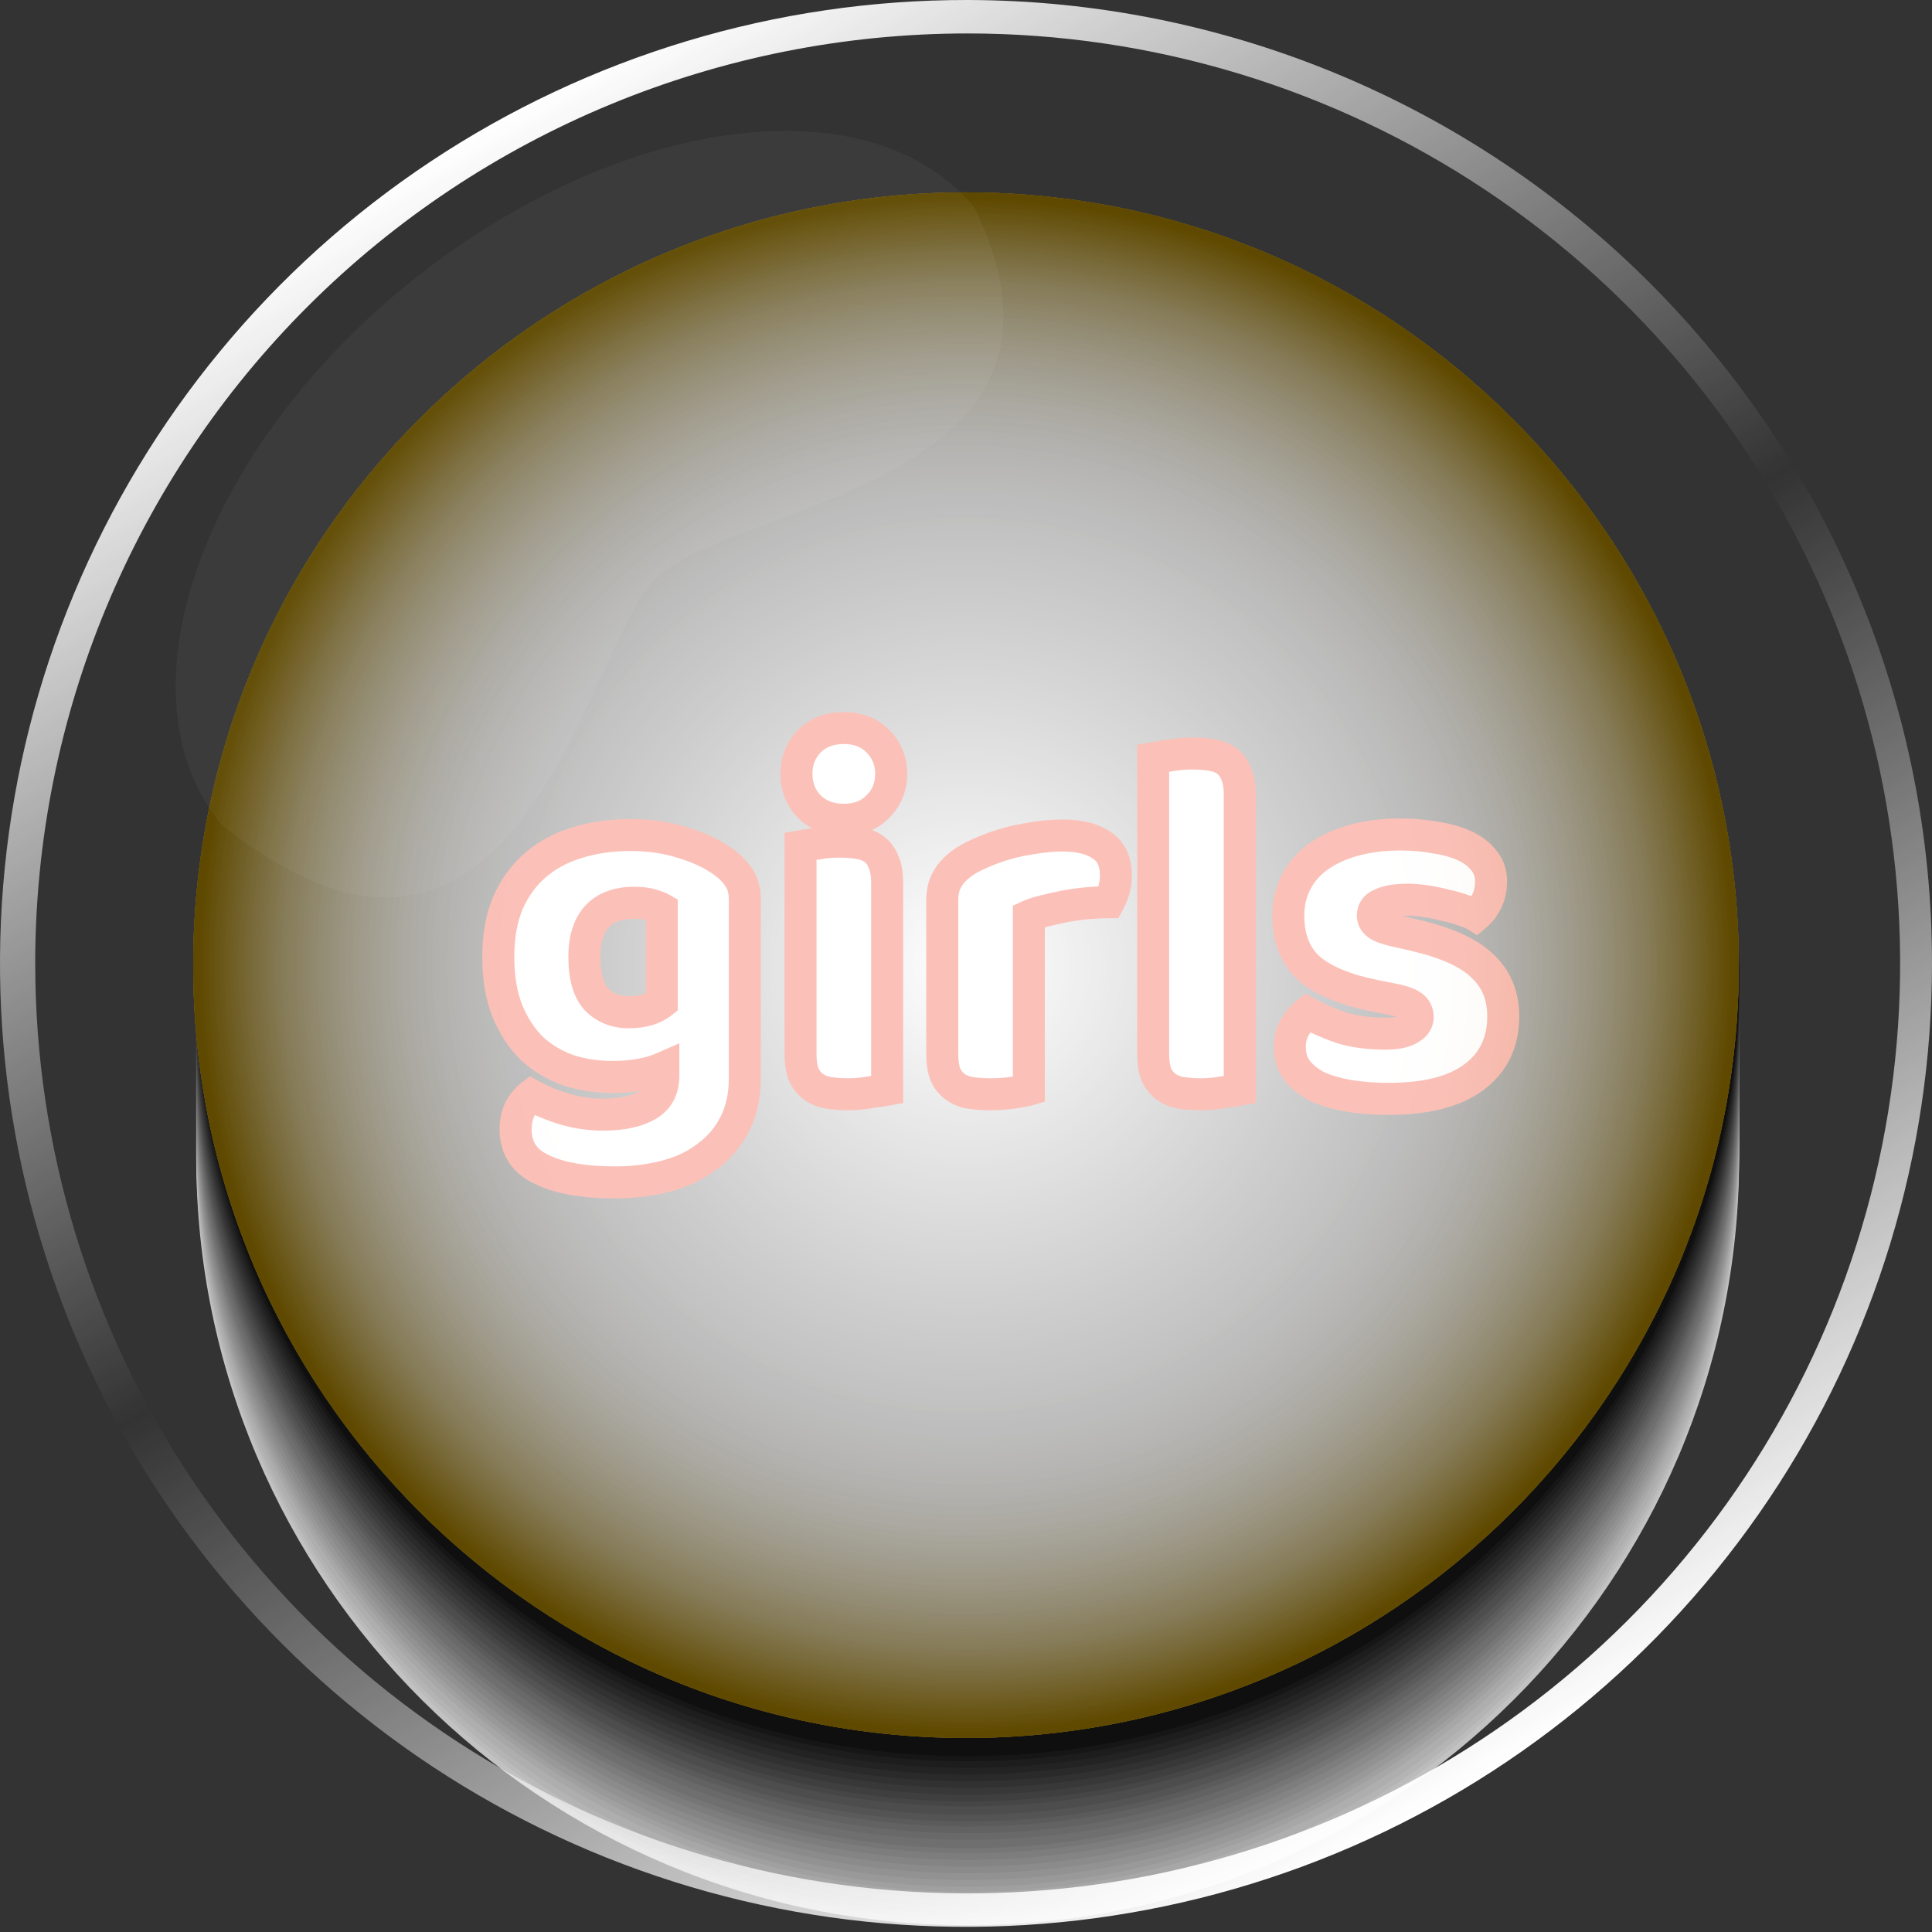 <svg width="140" height="140" viewBox="0 0 140 140" fill="none" xmlns="http://www.w3.org/2000/svg">
<rect x="0" y="0" width="140" height="140" fill="#333333" stroke="none"/>
<g style="mix-blend-mode:darken" opacity="0.7">
<g style="mix-blend-mode:darken">
<path d="M70.121 139.505C100.996 139.505 126.024 114.597 126.024 83.873C126.024 53.148 100.996 28.241 70.121 28.241C39.247 28.241 14.219 53.148 14.219 83.873C14.219 114.597 39.247 139.505 70.121 139.505Z" fill="white"/>
</g>
<g style="mix-blend-mode:darken">
<path d="M70.121 139.02C100.996 139.02 126.024 114.113 126.024 83.388C126.024 52.663 100.996 27.756 70.121 27.756C39.247 27.756 14.219 52.663 14.219 83.388C14.219 114.113 39.247 139.02 70.121 139.02Z" fill="#F5F5F5"/>
</g>
<g style="mix-blend-mode:darken">
<path d="M70.121 138.656C100.996 138.656 126.024 113.695 126.024 82.903C126.024 52.111 100.996 27.15 70.121 27.15C39.247 27.15 14.219 52.111 14.219 82.903C14.219 113.695 39.247 138.656 70.121 138.656Z" fill="#EBEBEB"/>
</g>
<g style="mix-blend-mode:darken">
<path d="M70.121 138.171C100.996 138.171 126.024 113.21 126.024 82.418C126.024 51.626 100.996 26.665 70.121 26.665C39.247 26.665 14.219 51.626 14.219 82.418C14.219 113.21 39.247 138.171 70.121 138.171Z" fill="#E2E2E2"/>
</g>
<g style="mix-blend-mode:darken">
<path d="M70.121 137.565C100.996 137.565 126.024 112.604 126.024 81.812C126.024 51.02 100.996 26.059 70.121 26.059C39.247 26.059 14.219 51.02 14.219 81.812C14.219 112.604 39.247 137.565 70.121 137.565Z" fill="#D8D8D8"/>
</g>
<g style="mix-blend-mode:darken">
<path d="M70.121 137.081C100.996 137.081 126.024 112.119 126.024 81.327C126.024 50.536 100.996 25.574 70.121 25.574C39.247 25.574 14.219 50.536 14.219 81.327C14.219 112.119 39.247 137.081 70.121 137.081Z" fill="#CECECE"/>
</g>
<g style="mix-blend-mode:darken">
<path d="M70.121 136.717C100.996 136.717 126.024 111.701 126.024 80.842C126.024 49.984 100.996 24.968 70.121 24.968C39.247 24.968 14.219 49.984 14.219 80.842C14.219 111.701 39.247 136.717 70.121 136.717Z" fill="#C4C4C4"/>
</g>
<g style="mix-blend-mode:darken">
<path d="M70.121 136.232C100.996 136.232 126.024 111.216 126.024 80.358C126.024 49.499 100.996 24.483 70.121 24.483C39.247 24.483 14.219 49.499 14.219 80.358C14.219 111.216 39.247 136.232 70.121 136.232Z" fill="#BABABA"/>
</g>
<g style="mix-blend-mode:darken">
<path d="M70.121 135.747C100.996 135.747 126.024 110.732 126.024 79.873C126.024 49.014 100.996 23.998 70.121 23.998C39.247 23.998 14.219 49.014 14.219 79.873C14.219 110.732 39.247 135.747 70.121 135.747Z" fill="#B1B1B1"/>
</g>
<g style="mix-blend-mode:darken">
<path d="M70.121 135.263C100.996 135.263 126.024 110.192 126.024 79.267C126.024 48.341 100.996 23.271 70.121 23.271C39.247 23.271 14.219 48.341 14.219 79.267C14.219 110.192 39.247 135.263 70.121 135.263Z" fill="#A7A7A7"/>
</g>
<g style="mix-blend-mode:darken">
<path d="M70.121 134.778C100.996 134.778 126.024 109.708 126.024 78.782C126.024 47.856 100.996 22.786 70.121 22.786C39.247 22.786 14.219 47.856 14.219 78.782C14.219 109.708 39.247 134.778 70.121 134.778Z" fill="#9D9D9D"/>
</g>
<g style="mix-blend-mode:darken">
<path d="M70.121 134.293C100.996 134.293 126.024 109.223 126.024 78.297C126.024 47.372 100.996 22.302 70.121 22.302C39.247 22.302 14.219 47.372 14.219 78.297C14.219 109.223 39.247 134.293 70.121 134.293Z" fill="#939393"/>
</g>
<g style="mix-blend-mode:darken">
<path d="M70.121 133.929C100.996 133.929 126.024 108.805 126.024 77.812C126.024 46.82 100.996 21.695 70.121 21.695C39.247 21.695 14.219 46.82 14.219 77.812C14.219 108.805 39.247 133.929 70.121 133.929Z" fill="#898989"/>
</g>
<g style="mix-blend-mode:darken">
<path d="M70.121 133.323C100.996 133.323 126.024 108.199 126.024 77.206C126.024 46.214 100.996 21.09 70.121 21.09C39.247 21.09 14.219 46.214 14.219 77.206C14.219 108.199 39.247 133.323 70.121 133.323Z" fill="#808080"/>
</g>
<g style="mix-blend-mode:darken">
<path d="M70.121 132.838C100.996 132.838 126.024 107.714 126.024 76.722C126.024 45.729 100.996 20.605 70.121 20.605C39.247 20.605 14.219 45.729 14.219 76.722C14.219 107.714 39.247 132.838 70.121 132.838Z" fill="#767676"/>
</g>
<g style="mix-blend-mode:darken">
<path d="M70.121 132.354C100.996 132.354 126.024 107.229 126.024 76.237C126.024 45.244 100.996 20.12 70.121 20.12C39.247 20.12 14.219 45.244 14.219 76.237C14.219 107.229 39.247 132.354 70.121 132.354Z" fill="#6C6C6C"/>
</g>
<g style="mix-blend-mode:darken">
<path d="M70.121 131.99C100.996 131.99 126.024 106.811 126.024 75.752C126.024 44.693 100.996 19.514 70.121 19.514C39.247 19.514 14.219 44.693 14.219 75.752C14.219 106.811 39.247 131.99 70.121 131.99Z" fill="#626262"/>
</g>
<g style="mix-blend-mode:darken">
<path d="M70.121 131.505C100.996 131.505 126.024 106.327 126.024 75.267C126.024 44.208 100.996 19.029 70.121 19.029C39.247 19.029 14.219 44.208 14.219 75.267C14.219 106.327 39.247 131.505 70.121 131.505Z" fill="#585858"/>
</g>
<g style="mix-blend-mode:darken">
<path d="M70.121 130.899C100.996 130.899 126.024 105.721 126.024 74.661C126.024 43.602 100.996 18.423 70.121 18.423C39.247 18.423 14.219 43.602 14.219 74.661C14.219 105.721 39.247 130.899 70.121 130.899Z" fill="#4E4E4E"/>
</g>
<g style="mix-blend-mode:darken">
<path d="M70.121 130.536C100.996 130.536 126.024 105.303 126.024 74.176C126.024 43.05 100.996 17.817 70.121 17.817C39.247 17.817 14.219 43.05 14.219 74.176C14.219 105.303 39.247 130.536 70.121 130.536Z" fill="#454545"/>
</g>
<g style="mix-blend-mode:darken">
<path d="M70.121 130.051C100.996 130.051 126.024 104.818 126.024 73.692C126.024 42.565 100.996 17.332 70.121 17.332C39.247 17.332 14.219 42.565 14.219 73.692C14.219 104.818 39.247 130.051 70.121 130.051Z" fill="#3B3B3B"/>
</g>
<g style="mix-blend-mode:darken">
<path d="M70.121 129.566C100.996 129.566 126.024 104.333 126.024 73.207C126.024 42.08 100.996 16.847 70.121 16.847C39.247 16.847 14.219 42.08 14.219 73.207C14.219 104.333 39.247 129.566 70.121 129.566Z" fill="#313131"/>
</g>
<g style="mix-blend-mode:darken">
<path d="M70.121 129.081C100.996 129.081 126.024 103.794 126.024 72.601C126.024 41.407 100.996 16.12 70.121 16.12C39.247 16.12 14.219 41.407 14.219 72.601C14.219 103.794 39.247 129.081 70.121 129.081Z" fill="#272727"/>
</g>
<g style="mix-blend-mode:darken">
<path d="M70.121 128.596C100.996 128.596 126.024 103.309 126.024 72.116C126.024 40.922 100.996 15.635 70.121 15.635C39.247 15.635 14.219 40.922 14.219 72.116C14.219 103.309 39.247 128.596 70.121 128.596Z" fill="#1D1D1D"/>
</g>
<g style="mix-blend-mode:darken">
<path d="M70.121 128.112C100.996 128.112 126.024 102.824 126.024 71.631C126.024 40.438 100.996 15.15 70.121 15.15C39.247 15.15 14.219 40.438 14.219 71.631C14.219 102.824 39.247 128.112 70.121 128.112Z" fill="#141414"/>
</g>
<g style="mix-blend-mode:darken">
<path d="M70.121 127.627C100.996 127.627 126.024 102.34 126.024 71.146C126.024 39.953 100.996 14.666 70.121 14.666C39.247 14.666 14.219 39.953 14.219 71.146C14.219 102.34 39.247 127.627 70.121 127.627Z" fill="#0A0A0A"/>
</g>
<g style="mix-blend-mode:darken">
<path d="M70.121 127.263C100.996 127.263 126.024 101.922 126.024 70.661C126.024 39.401 100.996 14.06 70.121 14.06C39.247 14.06 14.219 39.401 14.219 70.661C14.219 101.922 39.247 127.263 70.121 127.263Z" fill="black"/>
</g>
</g>
<path d="M70 125.941C100.928 125.941 126 100.869 126 69.941C126 39.013 100.928 13.941 70 13.941C39.072 13.941 14 39.013 14 69.941C14 100.869 39.072 125.941 70 125.941Z" fill="#FCCB23"/>
<path style="mix-blend-mode:soft-light" d="M70 125.941C100.928 125.941 126 100.869 126 69.941C126 39.013 100.928 13.941 70 13.941C39.072 13.941 14 39.013 14 69.941C14 100.869 39.072 125.941 70 125.941Z" fill="url(#paint0_radial_0_1)"/>
<path d="M45.667 60.508C47.07 60.508 48.337 60.693 49.469 61.062C50.625 61.406 51.597 61.861 52.385 62.427C52.877 62.772 53.258 63.153 53.529 63.572C53.824 63.99 53.972 64.531 53.972 65.196V78.114C53.972 79.418 53.726 80.538 53.233 81.473C52.741 82.433 52.065 83.22 51.203 83.835C50.367 84.475 49.37 84.942 48.214 85.238C47.082 85.533 45.864 85.681 44.56 85.681C42.321 85.681 40.561 85.373 39.282 84.758C38.002 84.167 37.362 83.195 37.362 81.842C37.362 81.276 37.473 80.772 37.694 80.329C37.941 79.91 38.211 79.591 38.507 79.369C39.22 79.763 40.02 80.095 40.906 80.366C41.816 80.636 42.751 80.772 43.711 80.772C45.039 80.772 46.098 80.55 46.885 80.107C47.672 79.664 48.066 78.951 48.066 77.966V77.376C47.057 77.819 45.827 78.04 44.375 78.04C43.268 78.04 42.21 77.88 41.201 77.561C40.217 77.216 39.343 76.699 38.58 76.01C37.842 75.297 37.239 74.386 36.772 73.279C36.329 72.172 36.107 70.855 36.107 69.33C36.107 67.829 36.341 66.524 36.809 65.417C37.301 64.31 37.965 63.399 38.802 62.686C39.663 61.948 40.672 61.406 41.828 61.062C43.01 60.693 44.289 60.508 45.667 60.508ZM47.955 65.86C47.783 65.762 47.525 65.663 47.18 65.565C46.86 65.466 46.454 65.417 45.962 65.417C44.757 65.417 43.846 65.762 43.231 66.451C42.64 67.115 42.345 68.075 42.345 69.33C42.345 70.757 42.64 71.79 43.231 72.43C43.846 73.045 44.621 73.353 45.556 73.353C46.565 73.353 47.365 73.119 47.955 72.651V65.86ZM57.714 56.079C57.714 55.144 58.021 54.356 58.636 53.717C59.276 53.077 60.113 52.757 61.146 52.757C62.18 52.757 63.004 53.077 63.619 53.717C64.259 54.356 64.579 55.144 64.579 56.079C64.579 57.014 64.259 57.801 63.619 58.441C63.004 59.081 62.18 59.401 61.146 59.401C60.113 59.401 59.276 59.081 58.636 58.441C58.021 57.801 57.714 57.014 57.714 56.079ZM64.284 78.963C64.013 79.012 63.607 79.074 63.066 79.148C62.549 79.246 62.02 79.295 61.479 79.295C60.937 79.295 60.445 79.258 60.002 79.185C59.584 79.111 59.227 78.963 58.932 78.742C58.636 78.52 58.403 78.225 58.23 77.856C58.083 77.462 58.009 76.958 58.009 76.343V61.32C58.28 61.271 58.673 61.209 59.19 61.136C59.731 61.037 60.273 60.988 60.814 60.988C61.356 60.988 61.835 61.025 62.254 61.099C62.697 61.172 63.066 61.32 63.361 61.542C63.656 61.763 63.878 62.071 64.025 62.464C64.198 62.833 64.284 63.326 64.284 63.941V78.963ZM74.553 78.963C74.307 79.037 73.913 79.111 73.372 79.185C72.855 79.258 72.314 79.295 71.748 79.295C71.207 79.295 70.715 79.258 70.272 79.185C69.853 79.111 69.496 78.963 69.201 78.742C68.906 78.52 68.672 78.225 68.5 77.856C68.352 77.462 68.278 76.958 68.278 76.343V65.269C68.278 64.704 68.377 64.224 68.574 63.83C68.795 63.412 69.103 63.043 69.496 62.723C69.89 62.403 70.37 62.12 70.936 61.874C71.526 61.603 72.154 61.369 72.818 61.172C73.483 60.976 74.172 60.828 74.885 60.73C75.599 60.606 76.312 60.545 77.026 60.545C78.207 60.545 79.142 60.779 79.831 61.246C80.52 61.689 80.865 62.427 80.865 63.461C80.865 63.805 80.816 64.15 80.717 64.494C80.619 64.814 80.496 65.109 80.348 65.38C79.831 65.38 79.302 65.405 78.761 65.454C78.219 65.503 77.691 65.577 77.174 65.675C76.657 65.774 76.165 65.885 75.697 66.008C75.254 66.106 74.873 66.229 74.553 66.377V78.963ZM89.839 78.963C89.568 79.012 89.162 79.074 88.621 79.148C88.104 79.246 87.575 79.295 87.034 79.295C86.492 79.295 86 79.258 85.557 79.185C85.139 79.111 84.782 78.963 84.487 78.742C84.192 78.52 83.958 78.225 83.785 77.856C83.638 77.462 83.564 76.958 83.564 76.343V54.935C83.835 54.886 84.228 54.824 84.745 54.75C85.287 54.652 85.828 54.602 86.369 54.602C86.91 54.602 87.39 54.639 87.809 54.713C88.252 54.787 88.621 54.935 88.916 55.156C89.211 55.378 89.433 55.685 89.58 56.079C89.753 56.448 89.839 56.94 89.839 57.555V78.963ZM108.931 73.648C108.931 75.518 108.23 76.982 106.827 78.04C105.425 79.098 103.358 79.627 100.627 79.627C99.593 79.627 98.633 79.554 97.748 79.406C96.862 79.258 96.099 79.037 95.459 78.742C94.844 78.422 94.352 78.028 93.983 77.561C93.638 77.093 93.466 76.539 93.466 75.9C93.466 75.309 93.589 74.817 93.835 74.423C94.081 74.005 94.376 73.66 94.721 73.39C95.435 73.783 96.247 74.14 97.157 74.46C98.092 74.755 99.162 74.903 100.368 74.903C101.131 74.903 101.709 74.792 102.103 74.571C102.521 74.349 102.73 74.054 102.73 73.685C102.73 73.341 102.583 73.07 102.288 72.873C101.992 72.676 101.5 72.516 100.811 72.393L99.704 72.172C97.563 71.753 95.964 71.101 94.906 70.215C93.872 69.305 93.355 68.013 93.355 66.34C93.355 65.429 93.552 64.605 93.946 63.867C94.34 63.129 94.893 62.514 95.607 62.021C96.32 61.529 97.169 61.148 98.154 60.877C99.162 60.606 100.27 60.471 101.475 60.471C102.386 60.471 103.235 60.545 104.022 60.693C104.834 60.816 105.536 61.013 106.126 61.283C106.717 61.554 107.184 61.911 107.529 62.354C107.873 62.772 108.045 63.276 108.045 63.867C108.045 64.433 107.935 64.925 107.713 65.343C107.516 65.737 107.258 66.069 106.938 66.34C106.741 66.217 106.446 66.094 106.052 65.971C105.659 65.823 105.228 65.7 104.76 65.602C104.293 65.479 103.813 65.38 103.321 65.306C102.853 65.233 102.423 65.196 102.029 65.196C101.217 65.196 100.59 65.294 100.147 65.491C99.704 65.663 99.482 65.946 99.482 66.34C99.482 66.611 99.605 66.832 99.851 67.004C100.098 67.177 100.565 67.336 101.254 67.484L102.398 67.742C104.76 68.284 106.434 69.034 107.418 69.994C108.427 70.929 108.931 72.147 108.931 73.648Z" fill="white"/>
<path d="M49.469 61.062L49.109 62.165L49.123 62.169L49.138 62.173L49.469 61.062ZM52.385 62.427L51.708 63.369L51.714 63.374L51.719 63.378L52.385 62.427ZM53.529 63.572L52.555 64.202L52.568 64.221L52.581 64.241L53.529 63.572ZM53.233 81.473L52.207 80.933L52.201 80.944L53.233 81.473ZM51.203 83.835L50.529 82.891L50.514 82.902L50.499 82.914L51.203 83.835ZM48.214 85.238L47.927 84.114L47.921 84.115L48.214 85.238ZM39.282 84.758L39.784 83.713L39.776 83.709L39.768 83.705L39.282 84.758ZM37.694 80.329L36.695 79.741L36.675 79.775L36.657 79.81L37.694 80.329ZM38.507 79.369L39.067 78.353L38.41 77.991L37.81 78.441L38.507 79.369ZM40.906 80.366L40.567 81.475L40.575 81.478L40.906 80.366ZM46.885 80.107L47.454 81.118L46.885 80.107ZM48.066 77.376H49.226V75.6L47.6 76.314L48.066 77.376ZM41.201 77.561L40.818 78.655L40.834 78.661L40.85 78.666L41.201 77.561ZM38.58 76.01L37.774 76.844L37.788 76.858L37.803 76.871L38.58 76.01ZM36.772 73.279L35.695 73.71L35.699 73.72L35.703 73.73L36.772 73.279ZM36.809 65.417L35.749 64.946L35.744 64.956L35.74 64.966L36.809 65.417ZM38.802 62.686L39.554 63.568L39.557 63.566L38.802 62.686ZM41.828 61.062L42.16 62.173L42.167 62.171L42.174 62.169L41.828 61.062ZM47.955 65.86H49.115V65.187L48.531 64.853L47.955 65.86ZM47.18 65.565L46.839 66.674L46.85 66.677L46.862 66.68L47.18 65.565ZM43.231 66.451L42.366 65.678L42.364 65.68L43.231 66.451ZM43.231 72.43L42.379 73.217L42.394 73.234L42.411 73.25L43.231 72.43ZM47.955 72.651L48.675 73.561L49.115 73.213V72.651H47.955ZM45.667 61.668C46.969 61.668 48.112 61.839 49.109 62.165L49.828 59.959C48.562 59.546 47.17 59.348 45.667 59.348V61.668ZM49.138 62.173C50.199 62.49 51.047 62.895 51.708 63.369L53.062 61.486C52.147 60.828 51.051 60.323 49.8 59.95L49.138 62.173ZM51.719 63.378C52.114 63.654 52.38 63.932 52.555 64.202L54.503 62.941C54.136 62.374 53.64 61.89 53.05 61.477L51.719 63.378ZM52.581 64.241C52.702 64.412 52.812 64.7 52.812 65.196H55.132C55.132 64.363 54.946 63.568 54.477 62.903L52.581 64.241ZM52.812 65.196V78.114H55.132V65.196H52.812ZM52.812 78.114C52.812 79.273 52.593 80.199 52.207 80.933L54.26 82.013C54.858 80.877 55.132 79.563 55.132 78.114H52.812ZM52.201 80.944C51.792 81.742 51.237 82.386 50.529 82.891L51.878 84.779C52.893 84.054 53.691 83.124 54.266 82.002L52.201 80.944ZM50.499 82.914C49.802 83.447 48.952 83.852 47.927 84.114L48.501 86.362C49.789 86.033 50.932 85.503 51.908 84.757L50.499 82.914ZM47.921 84.115C46.895 84.383 45.776 84.521 44.56 84.521V86.841C45.952 86.841 47.269 86.683 48.507 86.36L47.921 84.115ZM44.56 84.521C42.405 84.521 40.842 84.221 39.784 83.713L38.779 85.803C40.28 86.525 42.236 86.841 44.56 86.841V84.521ZM39.768 83.705C39.283 83.481 38.989 83.219 38.811 82.948C38.635 82.681 38.522 82.33 38.522 81.842H36.202C36.202 82.708 36.409 83.519 36.873 84.224C37.335 84.925 38.001 85.444 38.795 85.811L39.768 83.705ZM38.522 81.842C38.522 81.43 38.602 81.108 38.732 80.847L36.657 79.81C36.344 80.436 36.202 81.122 36.202 81.842H38.522ZM38.694 80.917C38.886 80.591 39.062 80.403 39.203 80.297L37.81 78.441C37.36 78.779 36.995 79.23 36.695 79.741L38.694 80.917ZM37.946 80.385C38.739 80.822 39.614 81.184 40.567 81.475L41.245 79.256C40.425 79.006 39.701 78.704 39.067 78.353L37.946 80.385ZM40.575 81.478C41.594 81.781 42.64 81.932 43.711 81.932V79.612C42.862 79.612 42.038 79.492 41.236 79.254L40.575 81.478ZM43.711 81.932C45.151 81.932 46.43 81.694 47.454 81.118L46.316 79.096C45.765 79.406 44.928 79.612 43.711 79.612V81.932ZM47.454 81.118C48.645 80.448 49.226 79.324 49.226 77.966H46.906C46.906 78.578 46.7 78.88 46.316 79.096L47.454 81.118ZM49.226 77.966V77.376H46.906V77.966H49.226ZM47.6 76.314C46.777 76.675 45.715 76.88 44.375 76.88V79.2C45.939 79.2 47.338 78.963 48.532 78.438L47.6 76.314ZM44.375 76.88C43.381 76.88 42.442 76.737 41.551 76.455L40.85 78.666C41.978 79.024 43.154 79.2 44.375 79.2V76.88ZM41.584 76.466C40.743 76.171 40.004 75.733 39.358 75.15L37.803 76.871C38.682 77.665 39.69 78.261 40.818 78.655L41.584 76.466ZM39.386 75.176C38.778 74.588 38.257 73.815 37.84 72.828L35.703 73.73C36.221 74.957 36.906 76.005 37.774 76.844L39.386 75.176ZM37.849 72.848C37.474 71.91 37.267 70.747 37.267 69.33H34.947C34.947 70.963 35.184 72.433 35.695 73.71L37.849 72.848ZM37.267 69.33C37.267 67.946 37.483 66.802 37.877 65.868L35.74 64.966C35.199 66.247 34.947 67.711 34.947 69.33H37.267ZM37.869 65.888C38.298 64.923 38.863 64.158 39.554 63.568L38.049 61.803C37.068 62.64 36.304 63.697 35.749 64.946L37.869 65.888ZM39.557 63.566C40.287 62.941 41.149 62.474 42.16 62.173L41.497 59.95C40.195 60.338 39.039 60.954 38.047 61.805L39.557 63.566ZM42.174 62.169C43.232 61.839 44.393 61.668 45.667 61.668V59.348C44.185 59.348 42.787 59.547 41.482 59.955L42.174 62.169ZM48.531 64.853C48.237 64.685 47.874 64.556 47.499 64.449L46.862 66.68C47.176 66.77 47.329 66.838 47.38 66.867L48.531 64.853ZM47.521 64.456C47.052 64.312 46.521 64.257 45.962 64.257V66.577C46.388 66.577 46.669 66.621 46.839 66.674L47.521 64.456ZM45.962 64.257C44.533 64.257 43.263 64.673 42.366 65.678L44.096 67.223C44.429 66.851 44.98 66.577 45.962 66.577V64.257ZM42.364 65.68C41.52 66.63 41.185 67.907 41.185 69.33H43.505C43.505 68.242 43.761 67.6 44.098 67.221L42.364 65.68ZM41.185 69.33C41.185 70.873 41.497 72.262 42.379 73.217L44.083 71.643C43.784 71.319 43.505 70.641 43.505 69.33H41.185ZM42.411 73.25C43.261 74.1 44.339 74.513 45.556 74.513V72.193C44.903 72.193 44.431 71.99 44.051 71.61L42.411 73.25ZM45.556 74.513C46.738 74.513 47.82 74.238 48.675 73.561L47.235 71.742C46.91 72 46.392 72.193 45.556 72.193V74.513ZM49.115 72.651V65.86H46.795V72.651H49.115ZM58.636 53.717L57.816 52.896L57.808 52.904L57.8 52.913L58.636 53.717ZM63.619 53.717L62.783 54.521L62.791 54.529L62.799 54.537L63.619 53.717ZM63.619 58.441L62.799 57.621L62.791 57.629L62.783 57.637L63.619 58.441ZM58.636 58.441L57.8 59.245L57.808 59.253L57.816 59.261L58.636 58.441ZM64.284 78.963L64.491 80.104L65.444 79.931V78.963H64.284ZM63.066 79.148L62.909 77.998L62.879 78.002L62.849 78.008L63.066 79.148ZM60.002 79.185L59.801 80.327L59.812 80.329L60.002 79.185ZM58.932 78.742L58.236 79.67L58.932 78.742ZM58.23 77.856L57.144 78.263L57.16 78.305L57.179 78.346L58.23 77.856ZM58.009 61.32L57.802 60.179L56.849 60.352V61.32H58.009ZM59.19 61.136L59.354 62.284L59.376 62.281L59.398 62.277L59.19 61.136ZM62.254 61.099L62.052 62.241L62.063 62.243L62.254 61.099ZM63.361 61.542L62.665 62.47V62.47L63.361 61.542ZM64.025 62.464L62.939 62.872L62.955 62.914L62.974 62.955L64.025 62.464ZM58.874 56.079C58.874 55.426 59.077 54.932 59.473 54.521L57.8 52.913C56.965 53.781 56.554 54.862 56.554 56.079H58.874ZM59.457 54.537C59.847 54.146 60.373 53.917 61.146 53.917V51.597C59.853 51.597 58.705 52.008 57.816 52.896L59.457 54.537ZM61.146 53.917C61.921 53.917 62.423 54.146 62.783 54.521L64.456 52.913C63.585 52.008 62.439 51.597 61.146 51.597V53.917ZM62.799 54.537C63.213 54.951 63.419 55.44 63.419 56.079H65.739C65.739 54.848 65.305 53.762 64.44 52.896L62.799 54.537ZM63.419 56.079C63.419 56.718 63.213 57.207 62.799 57.621L64.44 59.261C65.305 58.396 65.739 57.31 65.739 56.079H63.419ZM62.783 57.637C62.423 58.012 61.921 58.241 61.146 58.241V60.561C62.439 60.561 63.585 60.15 64.456 59.245L62.783 57.637ZM61.146 58.241C60.373 58.241 59.847 58.012 59.457 57.621L57.816 59.261C58.705 60.15 59.853 60.561 61.146 60.561V58.241ZM59.473 57.637C59.077 57.226 58.874 56.732 58.874 56.079H56.554C56.554 57.296 56.965 58.377 57.8 59.245L59.473 57.637ZM64.076 77.822C63.832 77.866 63.446 77.925 62.909 77.998L63.222 80.297C63.768 80.223 64.194 80.158 64.491 80.104L64.076 77.822ZM62.849 78.008C62.406 78.093 61.949 78.135 61.479 78.135V80.455C62.091 80.455 62.692 80.4 63.283 80.287L62.849 78.008ZM61.479 78.135C60.989 78.135 60.562 78.102 60.193 78.04L59.812 80.329C60.329 80.415 60.886 80.455 61.479 80.455V78.135ZM60.204 78.042C59.938 77.995 59.757 77.91 59.628 77.814L58.236 79.67C58.697 80.016 59.23 80.226 59.801 80.327L60.204 78.042ZM59.628 77.814C59.5 77.718 59.382 77.58 59.282 77.365L57.179 78.346C57.424 78.87 57.773 79.322 58.236 79.67L59.628 77.814ZM59.317 77.448C59.235 77.231 59.169 76.877 59.169 76.343H56.849C56.849 77.038 56.931 77.694 57.144 78.263L59.317 77.448ZM59.169 76.343V61.32H56.849V76.343H59.169ZM58.217 62.461C58.465 62.416 58.842 62.357 59.354 62.284L59.026 59.987C58.505 60.062 58.094 60.126 57.802 60.179L58.217 62.461ZM59.398 62.277C59.872 62.191 60.344 62.148 60.814 62.148V59.828C60.202 59.828 59.591 59.884 58.983 59.994L59.398 62.277ZM60.814 62.148C61.305 62.148 61.715 62.182 62.052 62.241L62.455 59.956C61.955 59.868 61.406 59.828 60.814 59.828V62.148ZM62.063 62.243C62.362 62.293 62.547 62.381 62.665 62.47L64.057 60.614C63.584 60.259 63.031 60.052 62.444 59.954L62.063 62.243ZM62.665 62.47C62.76 62.541 62.858 62.656 62.939 62.872L65.112 62.057C64.897 61.486 64.553 60.986 64.057 60.614L62.665 62.47ZM62.974 62.955C63.048 63.112 63.124 63.416 63.124 63.941H65.444C65.444 63.235 65.348 62.555 65.077 61.974L62.974 62.955ZM63.124 63.941V78.963H65.444V63.941H63.124ZM74.553 78.963L74.886 80.074L75.713 79.826V78.963H74.553ZM73.372 79.185L73.215 78.035L73.208 78.036L73.372 79.185ZM70.272 79.185L70.07 80.327L70.081 80.329L70.272 79.185ZM69.201 78.742L69.897 77.814L69.201 78.742ZM68.5 77.856L67.414 78.263L67.43 78.305L67.449 78.346L68.5 77.856ZM68.574 63.83L67.549 63.287L67.542 63.299L67.536 63.311L68.574 63.83ZM69.496 62.723L70.228 63.623H70.228L69.496 62.723ZM70.936 61.874L71.398 62.938L71.409 62.933L71.419 62.928L70.936 61.874ZM72.818 61.172L73.148 62.285L72.818 61.172ZM74.885 60.73L75.044 61.879L75.063 61.876L75.082 61.873L74.885 60.73ZM79.831 61.246L79.18 62.206L79.192 62.214L79.204 62.222L79.831 61.246ZM80.717 64.494L81.826 64.835L81.829 64.824L81.832 64.813L80.717 64.494ZM80.348 65.38V66.54H81.037L81.366 65.936L80.348 65.38ZM78.761 65.454L78.866 66.609L78.761 65.454ZM77.174 65.675L76.957 64.536L77.174 65.675ZM75.697 66.008L75.949 67.14L75.971 67.135L75.993 67.129L75.697 66.008ZM74.553 66.377L74.067 65.323L73.393 65.635V66.377H74.553ZM74.22 77.852C74.066 77.898 73.748 77.963 73.215 78.035L73.529 80.334C74.079 80.259 74.548 80.176 74.886 80.074L74.22 77.852ZM73.208 78.036C72.75 78.102 72.263 78.135 71.748 78.135V80.455C72.364 80.455 72.961 80.415 73.536 80.333L73.208 78.036ZM71.748 78.135C71.258 78.135 70.831 78.102 70.462 78.04L70.081 80.329C70.598 80.415 71.155 80.455 71.748 80.455V78.135ZM70.473 78.042C70.207 77.995 70.026 77.91 69.897 77.814L68.505 79.67C68.967 80.016 69.499 80.226 70.07 80.327L70.473 78.042ZM69.897 77.814C69.77 77.718 69.651 77.58 69.551 77.365L67.449 78.346C67.693 78.87 68.042 79.322 68.505 79.67L69.897 77.814ZM69.586 77.448C69.504 77.231 69.438 76.877 69.438 76.343H67.118C67.118 77.038 67.2 77.694 67.414 78.263L69.586 77.448ZM69.438 76.343V65.269H67.118V76.343H69.438ZM69.438 65.269C69.438 64.834 69.515 64.542 69.611 64.349L67.536 63.311C67.239 63.905 67.118 64.573 67.118 65.269H69.438ZM69.599 64.373C69.742 64.102 69.946 63.852 70.228 63.623L68.765 61.822C68.259 62.233 67.848 62.722 67.549 63.287L69.599 64.373ZM70.228 63.623C70.524 63.382 70.909 63.15 71.398 62.938L70.473 60.81C69.831 61.089 69.256 61.423 68.765 61.822L70.228 63.623ZM71.419 62.928C71.957 62.682 72.533 62.467 73.148 62.285L72.489 60.06C71.775 60.272 71.096 60.524 70.453 60.819L71.419 62.928ZM73.148 62.285C73.754 62.105 74.386 61.969 75.044 61.879L74.727 59.58C73.958 59.687 73.211 59.846 72.489 60.06L73.148 62.285ZM75.082 61.873C75.732 61.761 76.379 61.705 77.026 61.705V59.385C76.246 59.385 75.466 59.452 74.688 59.586L75.082 61.873ZM77.026 61.705C78.068 61.705 78.748 61.913 79.18 62.206L80.483 60.286C79.537 59.644 78.346 59.385 77.026 59.385V61.705ZM79.204 62.222C79.473 62.395 79.705 62.705 79.705 63.461H82.025C82.025 62.15 81.568 60.983 80.459 60.27L79.204 62.222ZM79.705 63.461C79.705 63.693 79.672 63.931 79.602 64.176L81.832 64.813C81.959 64.369 82.025 63.917 82.025 63.461H79.705ZM79.608 64.153C79.531 64.405 79.437 64.628 79.33 64.825L81.366 65.936C81.554 65.591 81.706 65.223 81.826 64.835L79.608 64.153ZM80.348 64.22C79.794 64.22 79.23 64.247 78.656 64.299L78.866 66.609C79.374 66.563 79.868 66.54 80.348 66.54V64.22ZM78.656 64.299C78.078 64.351 77.512 64.43 76.957 64.536L77.391 66.815C77.869 66.724 78.361 66.655 78.866 66.609L78.656 64.299ZM76.957 64.536C76.416 64.639 75.898 64.755 75.402 64.886L75.993 67.129C76.432 67.014 76.898 66.909 77.391 66.815L76.957 64.536ZM75.446 64.875C74.944 64.987 74.48 65.133 74.067 65.323L75.039 67.43C75.266 67.325 75.565 67.225 75.949 67.14L75.446 64.875ZM73.393 66.377V78.963H75.713V66.377H73.393ZM89.839 78.963L90.046 80.104L90.999 79.931V78.963H89.839ZM88.621 79.148L88.464 77.998L88.434 78.002L88.404 78.008L88.621 79.148ZM85.557 79.185L85.356 80.327L85.367 80.329L85.557 79.185ZM84.487 78.742L83.791 79.67L84.487 78.742ZM83.785 77.856L82.699 78.263L82.715 78.305L82.734 78.346L83.785 77.856ZM83.564 54.935L83.356 53.793L82.404 53.967V54.935H83.564ZM84.745 54.75L84.909 55.898L84.931 55.895L84.953 55.891L84.745 54.75ZM87.809 54.713L87.607 55.856L87.618 55.857L87.809 54.713ZM88.916 55.156L88.22 56.084L88.916 55.156ZM89.58 56.079L88.494 56.486L88.51 56.529L88.529 56.569L89.58 56.079ZM89.631 77.822C89.387 77.866 89.001 77.925 88.464 77.998L88.777 80.297C89.323 80.223 89.749 80.158 90.046 80.104L89.631 77.822ZM88.404 78.008C87.96 78.093 87.504 78.135 87.034 78.135V80.455C87.646 80.455 88.247 80.4 88.838 80.287L88.404 78.008ZM87.034 78.135C86.544 78.135 86.117 78.102 85.748 78.04L85.367 80.329C85.884 80.415 86.441 80.455 87.034 80.455V78.135ZM85.759 78.042C85.493 77.995 85.312 77.91 85.183 77.814L83.791 79.67C84.252 80.016 84.785 80.226 85.356 80.327L85.759 78.042ZM85.183 77.814C85.055 77.718 84.937 77.58 84.837 77.365L82.734 78.346C82.979 78.87 83.328 79.322 83.791 79.67L85.183 77.814ZM84.872 77.448C84.79 77.231 84.724 76.877 84.724 76.343H82.404C82.404 77.038 82.486 77.694 82.699 78.263L84.872 77.448ZM84.724 76.343V54.935H82.404V76.343H84.724ZM83.772 56.076C84.02 56.031 84.397 55.972 84.909 55.898L84.581 53.602C84.06 53.676 83.649 53.74 83.356 53.793L83.772 56.076ZM84.953 55.891C85.427 55.805 85.899 55.763 86.369 55.763V53.443C85.757 53.443 85.146 53.498 84.538 53.609L84.953 55.891ZM86.369 55.763C86.86 55.763 87.27 55.796 87.607 55.856L88.01 53.571C87.51 53.483 86.961 53.443 86.369 53.443V55.763ZM87.618 55.857C87.917 55.907 88.102 55.996 88.22 56.084L89.612 54.228C89.139 53.873 88.586 53.667 87.999 53.569L87.618 55.857ZM88.22 56.084C88.314 56.155 88.413 56.27 88.494 56.486L90.666 55.672C90.452 55.1 90.108 54.6 89.612 54.228L88.22 56.084ZM88.529 56.569C88.603 56.727 88.679 57.031 88.679 57.555H90.999C90.999 56.849 90.903 56.169 90.632 55.588L88.529 56.569ZM88.679 57.555V78.963H90.999V57.555H88.679ZM106.827 78.04L107.526 78.966V78.966L106.827 78.04ZM97.748 79.406L97.938 78.262L97.748 79.406ZM95.459 78.742L94.924 79.771L94.948 79.783L94.973 79.795L95.459 78.742ZM93.983 77.561L93.049 78.249L93.06 78.264L93.072 78.279L93.983 77.561ZM93.835 74.423L94.819 75.038L94.827 75.025L94.835 75.011L93.835 74.423ZM94.721 73.39L95.281 72.374L94.609 72.003L94.004 72.478L94.721 73.39ZM97.157 74.46L96.772 75.555L96.79 75.561L96.808 75.566L97.157 74.46ZM102.103 74.571L101.56 73.546L101.547 73.552L101.534 73.56L102.103 74.571ZM100.811 72.393L100.584 73.531L100.595 73.533L100.607 73.535L100.811 72.393ZM99.704 72.172L99.931 71.034L99.926 71.033L99.704 72.172ZM94.906 70.215L94.139 71.086L94.15 71.096L94.161 71.105L94.906 70.215ZM93.946 63.867L92.922 63.321L93.946 63.867ZM95.607 62.021L96.265 62.976H96.265L95.607 62.021ZM98.154 60.877L97.853 59.757L97.846 59.759L98.154 60.877ZM104.022 60.693L103.809 61.833L103.828 61.837L103.849 61.84L104.022 60.693ZM106.126 61.283L105.643 62.338L106.126 61.283ZM107.529 62.354L106.613 63.066L106.623 63.078L106.633 63.091L107.529 62.354ZM107.713 65.343L106.688 64.801L106.682 64.812L106.676 64.825L107.713 65.343ZM106.938 66.34L106.323 67.323L107.041 67.772L107.687 67.225L106.938 66.34ZM106.052 65.971L105.645 67.057L105.675 67.068L105.706 67.078L106.052 65.971ZM104.76 65.602L104.465 66.724L104.493 66.731L104.522 66.737L104.76 65.602ZM103.321 65.306L103.14 66.452L103.149 66.454L103.321 65.306ZM100.147 65.491L100.567 66.572L100.593 66.562L100.618 66.551L100.147 65.491ZM99.851 67.004L99.186 67.955V67.955L99.851 67.004ZM101.254 67.484L101.51 66.353L101.497 66.35L101.254 67.484ZM102.398 67.743L102.657 66.612L102.654 66.611L102.398 67.743ZM107.418 69.994L106.608 70.825L106.619 70.835L106.629 70.845L107.418 69.994ZM107.771 73.648C107.771 75.181 107.22 76.291 106.129 77.114L107.526 78.966C109.24 77.673 110.091 75.855 110.091 73.648H107.771ZM106.129 77.114C105.012 77.957 103.237 78.468 100.627 78.468V80.787C103.479 80.787 105.838 80.24 107.526 78.966L106.129 77.114ZM100.627 78.468C99.648 78.468 98.752 78.397 97.938 78.262L97.557 80.55C98.514 80.71 99.538 80.787 100.627 80.787V78.468ZM97.938 78.262C97.128 78.127 96.469 77.93 95.945 77.688L94.973 79.795C95.728 80.144 96.595 80.39 97.557 80.55L97.938 78.262ZM95.994 77.713C95.501 77.456 95.145 77.161 94.893 76.842L93.072 78.279C93.558 78.895 94.187 79.388 94.924 79.771L95.994 77.713ZM94.917 76.872C94.734 76.625 94.626 76.318 94.626 75.9H92.306C92.306 76.76 92.543 77.561 93.049 78.249L94.917 76.872ZM94.626 75.9C94.626 75.468 94.716 75.203 94.819 75.038L92.851 73.808C92.463 74.43 92.306 75.15 92.306 75.9H94.626ZM94.835 75.011C95.016 74.704 95.219 74.474 95.438 74.302L94.004 72.478C93.534 72.847 93.147 73.305 92.835 73.835L94.835 75.011ZM94.161 74.405C94.94 74.835 95.812 75.217 96.772 75.555L97.541 73.366C96.681 73.063 95.929 72.732 95.281 72.374L94.161 74.405ZM96.808 75.566C97.878 75.904 99.07 76.063 100.368 76.063V73.743C99.255 73.743 98.306 73.606 97.506 73.354L96.808 75.566ZM100.368 76.063C101.209 76.063 102.023 75.947 102.672 75.582L101.534 73.56C101.396 73.638 101.053 73.743 100.368 73.743V76.063ZM102.646 75.596C103.318 75.24 103.89 74.61 103.89 73.685H101.57C101.57 73.666 101.573 73.636 101.585 73.6C101.596 73.563 101.612 73.534 101.627 73.513C101.655 73.474 101.656 73.495 101.56 73.546L102.646 75.596ZM103.89 73.685C103.89 72.939 103.537 72.312 102.931 71.908L101.644 73.838C101.659 73.848 101.63 73.832 101.601 73.779C101.588 73.755 101.58 73.731 101.575 73.711C101.57 73.692 101.57 73.682 101.57 73.685H103.89ZM102.931 71.908C102.428 71.573 101.738 71.38 101.015 71.251L100.607 73.535C101.262 73.652 101.556 73.78 101.644 73.838L102.931 71.908ZM101.039 71.256L99.931 71.034L99.476 73.309L100.584 73.531L101.039 71.256ZM99.926 71.033C97.877 70.633 96.495 70.033 95.65 69.326L94.161 71.105C95.432 72.169 97.249 72.874 99.481 73.31L99.926 71.033ZM95.672 69.345C94.942 68.701 94.515 67.758 94.515 66.34H92.195C92.195 68.268 92.802 69.908 94.139 71.086L95.672 69.345ZM94.515 66.34C94.515 65.603 94.673 64.968 94.969 64.413L92.922 63.321C92.431 64.242 92.195 65.256 92.195 66.34H94.515ZM94.969 64.413C95.273 63.844 95.699 63.367 96.265 62.976L94.948 61.066C94.088 61.66 93.406 62.413 92.922 63.321L94.969 64.413ZM96.265 62.976C96.855 62.57 97.581 62.238 98.461 61.996L97.846 59.759C96.758 60.058 95.786 60.489 94.948 61.066L96.265 62.976ZM98.454 61.998C99.351 61.757 100.356 61.631 101.475 61.631V59.311C100.184 59.311 98.974 59.456 97.853 59.757L98.454 61.998ZM101.475 61.631C102.324 61.631 103.1 61.7 103.809 61.833L104.236 59.553C103.369 59.39 102.448 59.311 101.475 59.311V61.631ZM103.849 61.84C104.58 61.95 105.173 62.122 105.643 62.338L106.609 60.229C105.899 59.903 105.088 59.681 104.196 59.546L103.849 61.84ZM105.643 62.338C106.091 62.543 106.4 62.792 106.613 63.066L108.444 61.641C107.969 61.03 107.343 60.565 106.609 60.229L105.643 62.338ZM106.633 63.091C106.791 63.282 106.885 63.52 106.885 63.867H109.205C109.205 63.033 108.955 62.261 108.424 61.616L106.633 63.091ZM106.885 63.867C106.885 64.281 106.805 64.579 106.688 64.801L108.738 65.886C109.064 65.271 109.205 64.585 109.205 63.867H106.885ZM106.676 64.825C106.546 65.085 106.383 65.29 106.189 65.454L107.687 67.225C108.133 66.848 108.487 66.389 108.751 65.862L106.676 64.825ZM107.553 65.356C107.231 65.155 106.826 64.997 106.398 64.864L105.706 67.078C106.067 67.191 106.251 67.278 106.323 67.323L107.553 65.356ZM106.46 64.885C106.004 64.714 105.517 64.575 104.999 64.467L104.522 66.737C104.939 66.825 105.313 66.932 105.645 67.057L106.46 64.885ZM105.056 64.48C104.546 64.346 104.025 64.239 103.493 64.159L103.149 66.454C103.601 66.521 104.039 66.611 104.465 66.724L105.056 64.48ZM103.502 64.161C102.986 64.079 102.494 64.036 102.029 64.036V66.356C102.352 66.356 102.721 66.386 103.14 66.452L103.502 64.161ZM102.029 64.036C101.15 64.036 100.334 64.138 99.676 64.431L100.618 66.551C100.845 66.45 101.284 66.356 102.029 66.356V64.036ZM99.726 64.41C99.371 64.548 99.009 64.767 98.735 65.117C98.449 65.483 98.322 65.91 98.322 66.34H100.642C100.642 66.351 100.641 66.383 100.626 66.426C100.612 66.471 100.589 66.513 100.562 66.547C100.509 66.615 100.479 66.606 100.567 66.572L99.726 64.41ZM98.322 66.34C98.322 67.035 98.67 67.593 99.186 67.955L100.517 66.054C100.511 66.05 100.55 66.077 100.589 66.146C100.629 66.219 100.642 66.292 100.642 66.34H98.322ZM99.186 67.955C99.643 68.274 100.321 68.47 101.011 68.618L101.497 66.35C101.18 66.282 100.939 66.216 100.762 66.156C100.574 66.091 100.512 66.05 100.517 66.054L99.186 67.955ZM100.999 68.616L102.143 68.874L102.654 66.611L101.51 66.353L100.999 68.616ZM102.139 68.873C104.431 69.398 105.853 70.088 106.608 70.825L108.228 69.163C107.014 67.98 105.09 67.169 102.657 66.612L102.139 68.873ZM106.629 70.845C107.378 71.539 107.771 72.437 107.771 73.648H110.091C110.091 71.857 109.475 70.319 108.207 69.143L106.629 70.845Z" fill="#F66C57"/>
<path style="mix-blend-mode:multiply" opacity="0.58" d="M70 125.941C100.928 125.941 126 100.869 126 69.941C126 39.013 100.928 13.941 70 13.941C39.072 13.941 14 39.013 14 69.941C14 100.869 39.072 125.941 70 125.941Z" fill="url(#paint1_radial_0_1)"/>
<g style="mix-blend-mode:screen">
<path style="mix-blend-mode:screen" d="M70.121 2.424C83.486 2.424 96.549 6.376 107.661 13.781C118.773 21.186 127.433 31.711 132.547 44.024C137.662 56.338 139 69.888 136.393 82.96C133.785 96.032 127.35 108.04 117.9 117.464C108.451 126.889 96.411 133.307 83.304 135.907C70.197 138.507 56.611 137.173 44.264 132.072C31.917 126.972 21.364 118.334 13.94 107.252C6.515 96.17 2.552 83.141 2.552 69.813C2.552 51.94 9.671 34.8 22.343 22.162C35.014 9.524 52.201 2.424 70.121 2.424ZM70.121 0C56.272 -0.024 42.726 4.05 31.199 11.707C19.671 19.363 10.68 30.258 5.363 43.013C0.047 55.767 -1.357 69.808 1.33 83.358C4.018 96.909 10.675 109.359 20.46 119.135C30.244 128.911 42.717 135.572 56.299 138.275C69.881 140.979 83.962 139.604 96.76 134.323C109.558 129.043 120.497 120.095 128.194 108.611C135.891 97.128 140 83.626 140 69.813C140 51.318 132.642 33.58 119.54 20.491C106.439 7.402 88.666 0.032 70.121 0Z" fill="url(#paint2_linear_0_1)"/>
</g>
<g opacity="0.2">
<path opacity="0.2" d="M70.608 15.029C80.573 35.634 52.136 36.361 47.153 42.3C42.17 48.239 37.188 76.6 16.042 59.753C8.386 50.42 14.462 32.846 29.531 20.605C44.601 8.363 62.952 5.818 70.608 15.029Z" fill="white"/>
</g>
<defs>
<radialGradient id="paint0_radial_0_1" cx="0" cy="0" r="1" gradientUnits="userSpaceOnUse" gradientTransform="translate(70 69.941) scale(56)">
<stop stop-color="white"/>
<stop offset="1"/>
</radialGradient>
<radialGradient id="paint1_radial_0_1" cx="0" cy="0" r="1" gradientUnits="userSpaceOnUse" gradientTransform="translate(70 69.941) scale(56)">
<stop offset="0.56" stop-color="white"/>
<stop offset="0.63" stop-color="#FEFDFC"/>
<stop offset="0.69" stop-color="#FAF8F2"/>
<stop offset="0.74" stop-color="#F4F0E1"/>
<stop offset="0.79" stop-color="#ECE4C9"/>
<stop offset="0.84" stop-color="#E1D4AA"/>
<stop offset="0.89" stop-color="#D3C184"/>
<stop offset="0.93" stop-color="#C3AA57"/>
<stop offset="0.97" stop-color="#B19125"/>
<stop offset="1" stop-color="#A47E00"/>
</radialGradient>
<linearGradient id="paint2_linear_0_1" x1="104.998" y1="130.172" x2="35.399" y2="9.172" gradientUnits="userSpaceOnUse">
<stop stop-color="white"/>
<stop offset="0.51" stop-color="white" stop-opacity="0"/>
<stop offset="1" stop-color="white"/>
</linearGradient>
</defs>
</svg>
